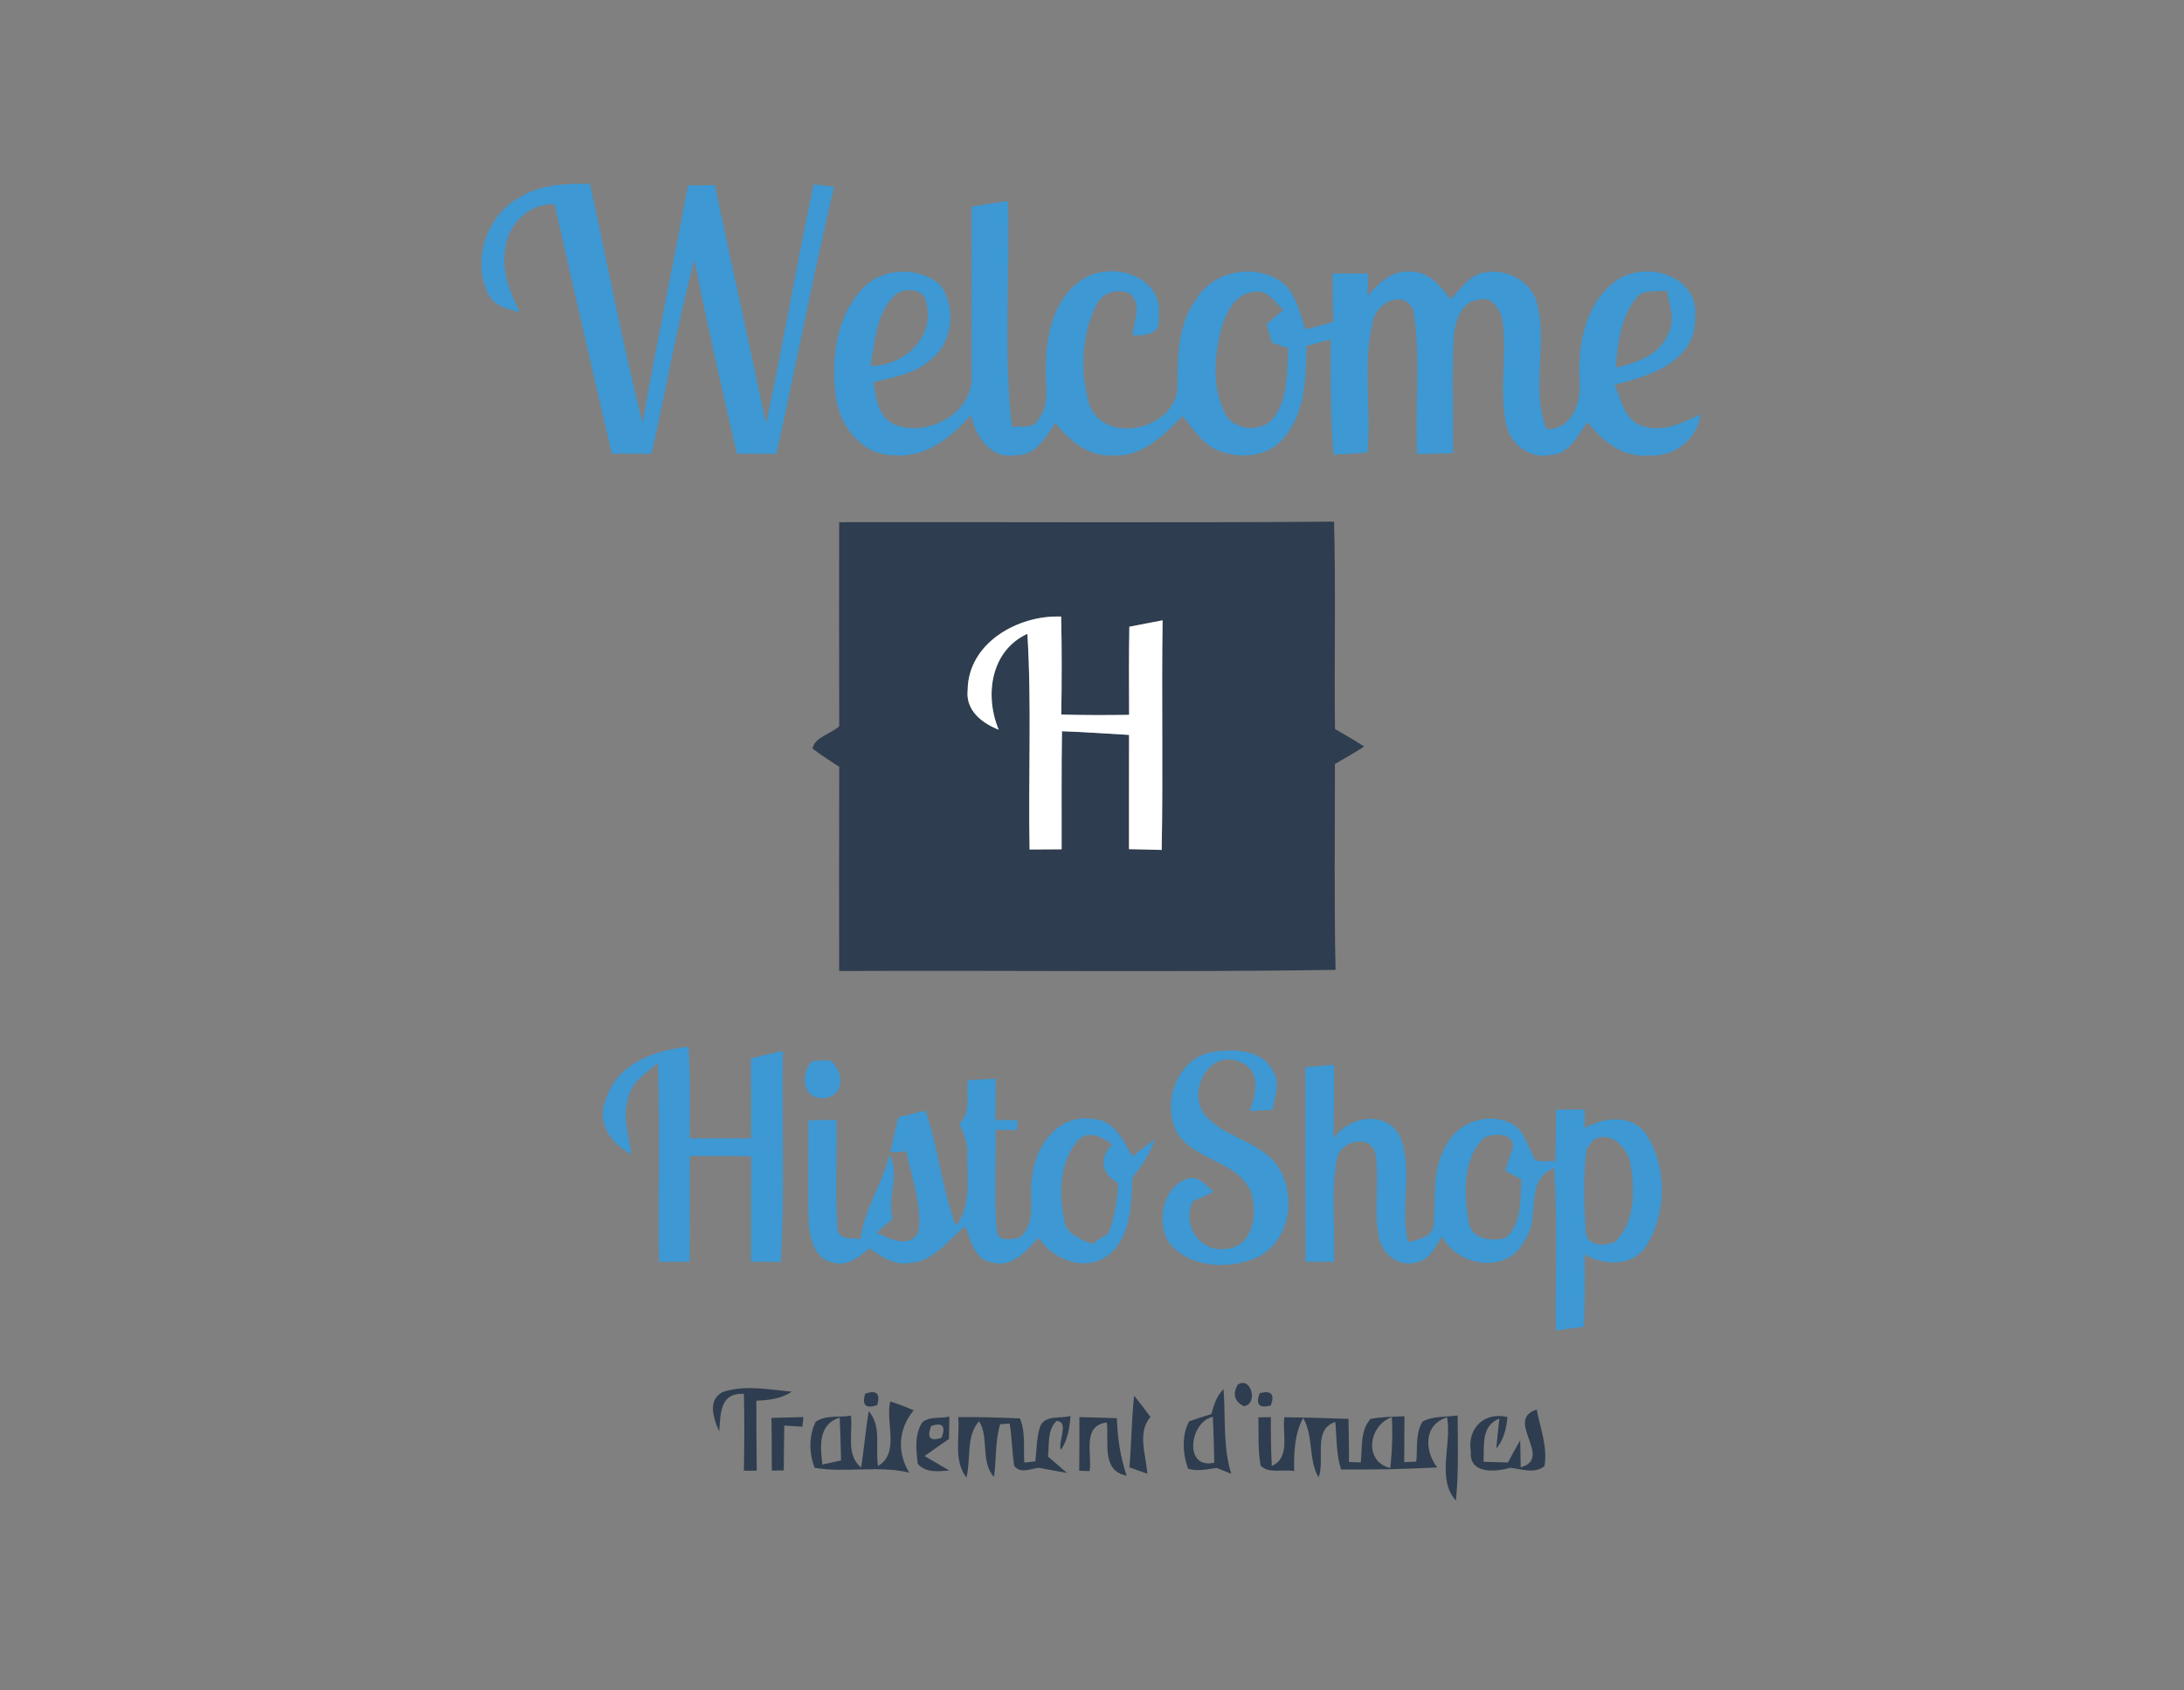 <?xml version="1.0" encoding="UTF-8" ?>
<!DOCTYPE svg PUBLIC "-//W3C//DTD SVG 1.1//EN" "http://www.w3.org/Graphics/SVG/1.1/DTD/svg11.dtd">
<svg width="310pt" height="240pt" viewBox="0 0 310 240" version="1.1" xmlns="http://www.w3.org/2000/svg">
<rect x="0" y="0" width="310" height="240" fill="#808080" stroke="none"/>
<g id="#3d98d4ff">
<path fill="#3d98d4" opacity="1.00" d=" M 73.88 27.96 C 76.83 26.14 80.38 26.04 83.74 26.11 C 86.22 37.42 88.37 48.81 91.21 60.03 C 93.19 48.77 95.55 37.57 97.66 26.33 C 98.93 26.31 100.19 26.30 101.46 26.28 C 103.86 37.57 106.34 48.84 108.74 60.13 C 111.17 48.85 113.09 37.46 115.49 26.18 C 116.46 26.28 117.42 26.39 118.39 26.50 C 115.44 39.09 112.99 51.79 110.21 64.42 C 108.34 64.42 106.47 64.42 104.60 64.42 C 102.49 55.26 100.38 46.09 98.56 36.87 C 96.16 45.96 94.55 55.24 92.49 64.41 C 90.61 64.42 88.73 64.42 86.85 64.42 C 84.11 52.63 81.37 40.83 78.73 29.02 C 74.87 28.80 71.80 32.16 71.65 35.87 C 71.21 38.89 72.56 41.69 73.75 44.36 C 72.08 43.84 70.06 43.46 69.27 41.67 C 66.91 36.87 69.16 30.43 73.88 27.96 Z" />
<path fill="#3d98d4" opacity="1.00" d=" M 137.91 29.33 C 139.62 29.06 141.34 28.79 143.07 28.54 C 143.38 39.23 142.40 49.99 143.63 60.62 C 144.94 60.45 146.73 60.99 147.43 59.47 C 149.14 57.33 148.32 54.48 148.46 51.98 C 148.47 47.35 149.72 41.87 154.08 39.42 C 158.21 37.07 165.27 39.39 164.44 44.97 C 164.94 47.51 162.62 47.60 160.75 47.63 C 160.89 45.68 162.27 43.12 160.28 41.66 C 158.47 40.83 156.24 41.63 155.52 43.52 C 153.43 47.78 153.31 53.02 154.64 57.52 C 156.91 63.27 166.80 60.94 167.12 55.10 C 167.14 50.64 167.15 45.80 170.05 42.10 C 172.56 38.38 178.07 37.49 181.76 39.92 C 183.96 41.52 184.46 44.38 185.28 46.78 C 186.60 46.45 187.92 46.10 189.24 45.72 C 189.19 43.43 189.17 41.13 189.16 38.83 C 190.85 38.83 192.53 38.83 194.22 38.84 C 194.19 39.63 194.14 41.22 194.11 42.01 C 195.65 40.27 197.50 38.36 200.06 38.58 C 202.73 38.42 204.45 40.59 205.89 42.50 C 207.21 41.23 208.21 39.48 210.04 38.85 C 213.22 37.87 217.08 39.53 218.10 42.81 C 219.79 48.74 217.22 55.11 219.50 60.93 C 223.14 61.03 224.51 57.06 224.21 54.00 C 223.94 48.97 224.97 43.25 229.20 40.00 C 233.26 36.83 241.22 38.99 240.60 44.99 C 240.87 51.24 234.14 53.46 229.21 54.59 C 230.11 56.78 230.65 59.95 233.41 60.56 C 236.22 61.37 238.90 60.01 241.38 58.83 C 240.91 62.44 237.58 64.95 233.98 64.66 C 230.34 65.01 227.40 62.59 225.31 59.90 C 223.96 61.83 222.72 64.60 219.97 64.60 C 217.07 65.20 214.36 63.00 213.79 60.22 C 212.69 55.20 214.07 50.00 213.17 44.96 C 212.68 43.69 211.64 42.01 209.99 42.55 C 207.40 42.64 206.49 45.77 206.33 47.92 C 206.07 53.39 206.29 58.87 206.26 64.35 C 204.56 64.39 202.86 64.43 201.16 64.47 C 200.79 57.66 201.74 50.74 200.60 44.01 C 199.24 41.03 195.40 42.94 194.88 45.55 C 193.35 51.62 194.67 58.00 194.11 64.20 C 192.51 64.44 190.89 64.45 189.29 64.54 C 188.83 59.10 188.87 53.64 188.87 48.18 C 187.73 48.49 186.59 48.80 185.45 49.11 C 185.36 53.60 185.32 58.61 182.20 62.20 C 180.05 64.89 176.12 65.17 173.09 64.04 C 170.70 63.20 169.44 60.88 167.86 59.09 C 165.16 61.76 162.13 64.96 157.97 64.65 C 154.52 64.91 151.77 62.54 149.77 60.02 C 148.45 62.12 146.91 64.86 144.00 64.63 C 140.54 65.21 138.47 61.86 137.84 58.94 C 135.07 62.06 131.35 65.07 126.90 64.63 C 122.30 64.68 119.06 60.33 118.61 56.08 C 117.99 50.94 118.65 45.19 122.23 41.20 C 124.90 37.98 130.37 37.70 133.44 40.45 C 135.79 43.55 135.29 48.69 132.09 51.07 C 129.87 53.13 126.77 53.54 123.96 54.27 C 124.34 56.43 124.60 59.10 126.83 60.21 C 131.59 62.30 138.41 58.56 137.91 53.03 C 137.92 45.13 137.89 37.23 137.91 29.33 M 126.96 41.96 C 124.34 44.55 124.21 48.53 123.55 51.94 C 128.16 52.09 132.85 47.85 131.48 43.02 C 131.30 40.88 128.23 40.73 126.96 41.96 M 232.82 41.73 C 230.06 44.46 229.65 48.55 229.35 52.21 C 232.15 51.54 235.37 50.54 236.65 47.67 C 237.87 45.67 237.04 43.35 236.58 41.26 C 235.33 41.38 234.00 41.21 232.82 41.73 M 173.53 46.07 C 172.39 50.02 171.95 54.55 173.73 58.38 C 174.85 61.25 179.37 61.63 180.99 59.03 C 182.91 56.23 182.62 52.68 182.88 49.45 C 182.29 49.25 181.12 48.84 180.53 48.63 C 180.35 47.97 179.98 46.66 179.80 46.00 C 180.59 45.33 181.38 44.66 182.17 43.99 C 180.95 42.97 179.89 41.01 178.01 41.45 C 175.58 41.57 174.22 44.01 173.53 46.07 Z" />
<path fill="#3d98d4" opacity="1.00" d=" M 86.03 156.05 C 87.56 151.02 92.96 149.05 97.72 148.63 C 98.04 152.95 97.91 157.29 97.91 161.62 C 100.81 161.62 103.70 161.62 106.60 161.62 C 106.60 157.83 106.61 154.05 106.58 150.27 C 108.09 149.90 109.60 149.54 111.12 149.20 C 110.96 159.19 111.41 169.18 110.84 179.16 C 109.43 179.15 108.02 179.14 106.61 179.14 C 106.60 174.14 106.59 169.14 106.62 164.15 C 103.72 164.12 100.82 164.11 97.92 164.12 C 97.92 169.13 97.94 174.14 97.89 179.15 C 96.44 179.14 94.99 179.14 93.53 179.14 C 93.42 169.73 93.69 160.31 93.39 150.91 C 91.77 152.30 89.66 153.59 89.18 155.84 C 88.30 158.50 89.23 161.24 89.65 163.88 C 86.76 162.47 84.54 159.30 86.03 156.05 Z" />
<path fill="#3d98d4" opacity="1.00" d=" M 167.10 160.86 C 164.81 156.63 167.07 150.24 172.07 149.36 C 175.10 148.90 179.30 148.96 180.77 152.21 C 181.76 153.91 180.91 155.81 180.62 157.57 C 179.54 157.63 178.46 157.69 177.38 157.74 C 178.29 155.38 179.06 151.94 176.02 150.78 C 171.72 148.90 168.58 154.67 170.85 158.06 C 173.41 161.40 178.19 161.81 180.91 164.99 C 184.22 168.98 183.37 176.16 178.46 178.50 C 174.40 180.35 168.57 180.06 165.77 176.19 C 164.22 173.31 165.03 168.68 168.33 167.43 C 169.99 166.76 171.18 168.21 172.23 169.23 C 171.50 169.57 170.04 170.23 169.30 170.56 C 167.71 173.88 170.27 177.86 174.05 177.31 C 178.04 177.01 178.59 171.96 177.47 168.98 C 175.38 164.74 169.55 164.75 167.10 160.86 Z" />
<path fill="#3d98d4" opacity="1.00" d=" M 115.28 150.64 C 115.91 150.61 117.17 150.54 117.80 150.51 C 119.75 152.00 120.05 155.44 117.09 155.90 C 113.90 156.20 113.47 152.52 115.28 150.64 Z" />
<path fill="#3d98d4" opacity="1.00" d=" M 185.28 151.51 C 186.63 151.39 187.99 151.28 189.35 151.17 C 189.34 154.67 189.39 158.17 189.26 161.68 C 191.35 158.42 196.92 157.52 198.77 161.47 C 200.59 166.22 198.71 171.47 199.85 176.37 C 201.35 175.97 203.51 175.64 203.53 173.62 C 203.77 169.85 203.26 165.78 205.39 162.42 C 207.05 159.28 211.19 157.91 214.39 159.44 C 216.21 160.25 216.69 162.36 217.56 163.96 C 217.84 165.48 219.72 164.59 220.77 164.93 C 220.84 162.47 220.85 160.01 220.86 157.56 C 222.20 157.54 223.55 157.53 224.90 157.52 C 224.91 158.18 224.93 159.50 224.94 160.16 C 227.73 158.56 231.79 158.12 233.76 161.20 C 236.64 165.69 236.55 172.10 233.83 176.66 C 231.92 179.85 227.83 179.77 224.91 178.11 C 224.95 181.53 224.96 184.95 224.82 188.37 C 223.49 188.54 222.16 188.71 220.84 188.88 C 220.73 181.20 221.12 173.50 220.60 165.83 C 216.23 167.46 218.79 172.98 216.39 176.15 C 214.04 180.92 206.95 179.92 204.71 175.55 C 203.71 176.96 202.96 178.90 201.05 179.24 C 198.55 179.97 196.12 178.01 195.70 175.59 C 194.97 171.71 195.83 167.74 195.25 163.84 C 194.57 160.89 190.13 161.95 189.75 164.61 C 188.87 169.39 189.55 174.31 189.34 179.15 C 187.99 179.14 186.64 179.13 185.30 179.13 C 185.27 169.92 185.31 160.72 185.28 151.51 M 210.59 161.58 C 207.51 164.70 207.82 169.60 208.46 173.59 C 208.96 176.02 211.75 176.29 213.75 175.76 C 216.07 173.65 215.79 170.29 215.96 167.44 C 215.38 167.13 214.22 166.51 213.64 166.20 C 213.92 165.35 214.50 163.65 214.79 162.80 C 214.74 160.74 211.92 160.86 210.59 161.58 M 226.11 161.89 C 225.88 162.20 225.43 162.82 225.20 163.12 C 224.71 167.08 224.81 171.11 225.10 175.08 C 225.41 176.95 227.86 176.97 229.23 176.31 C 232.18 173.44 232.06 168.85 231.41 165.09 C 230.95 162.80 228.47 160.38 226.11 161.89 Z" />
<path fill="#3d98d4" opacity="1.00" d=" M 137.35 153.37 C 138.67 153.29 139.99 153.21 141.32 153.13 C 141.31 155.09 141.30 157.05 141.30 159.01 C 142.09 159.02 143.67 159.03 144.46 159.04 L 144.33 160.44 C 143.57 160.43 142.06 160.42 141.30 160.42 C 141.41 165.14 141.03 169.90 141.50 174.61 C 141.50 176.45 143.53 175.91 144.72 175.73 C 147.43 173.40 145.81 169.52 146.61 166.47 C 147.14 162.36 150.50 158.11 155.06 158.87 C 158.10 158.94 159.48 161.89 160.72 164.19 C 161.77 163.36 162.83 162.54 163.93 161.77 C 163.22 163.74 162.12 165.55 160.75 167.13 C 160.58 171.02 160.59 175.63 157.23 178.28 C 153.93 180.65 149.51 178.84 147.42 175.74 C 145.70 177.51 143.82 179.95 141.00 179.29 C 138.34 178.99 137.81 176.12 137.00 174.10 C 134.53 176.07 132.45 179.22 128.98 179.34 C 126.86 179.64 125.07 178.35 123.40 177.25 C 121.92 178.49 120.16 179.93 118.08 179.21 C 115.77 178.72 115.06 176.14 114.83 174.11 C 114.60 169.10 114.82 164.08 114.74 159.07 C 115.74 159.05 117.73 159.01 118.72 158.99 C 118.84 164.16 118.52 169.35 118.87 174.51 C 119.00 176.08 121.03 175.74 122.14 175.91 C 122.68 171.66 125.27 168.09 126.23 163.95 C 127.85 166.81 125.84 170.02 126.70 173.06 C 125.93 173.71 125.16 174.37 124.40 175.03 C 126.34 175.84 128.74 177.30 130.34 175.07 C 130.97 171.12 129.40 167.28 128.63 163.46 C 127.87 163.54 127.11 163.58 126.35 163.58 C 126.75 161.93 127.13 160.28 127.50 158.63 C 128.79 158.32 130.08 158.00 131.36 157.67 C 133.20 163.03 133.69 168.76 135.69 174.05 C 137.94 171.14 137.24 167.39 137.30 163.98 C 137.43 162.39 136.85 160.93 136.15 159.55 C 137.93 157.95 137.11 155.45 137.35 153.37 M 153.06 161.85 C 150.39 164.86 150.24 169.47 151.07 173.22 C 151.31 175.26 153.37 175.87 154.94 176.62 C 155.54 176.24 156.75 175.48 157.35 175.10 C 158.19 172.82 158.60 170.42 158.74 168.00 C 156.42 166.78 155.87 164.43 157.88 162.50 C 156.55 161.42 154.52 160.39 153.06 161.85 Z" />
</g>
<g id="#2e3d4fff">
<path fill="#2e3d4f" opacity="1.00" d=" M 119.11 74.14 C 142.52 74.09 165.94 74.25 189.36 74.06 C 189.61 83.87 189.37 93.69 189.49 103.50 C 190.88 104.31 192.28 105.10 193.63 105.99 C 192.28 106.87 190.87 107.66 189.48 108.47 C 189.49 118.22 189.36 127.96 189.57 137.70 C 166.09 138.05 142.59 137.75 119.11 137.86 C 119.11 128.19 119.09 118.53 119.12 108.87 C 117.85 108.03 116.54 107.21 115.33 106.28 C 115.64 104.64 117.97 104.20 119.12 103.11 C 119.09 93.45 119.11 83.80 119.11 74.14 M 137.35 98.00 C 137.05 100.88 139.39 102.67 141.76 103.60 C 139.72 98.76 140.62 92.36 145.83 89.99 C 146.45 100.18 145.94 110.40 146.14 120.61 C 147.65 120.59 149.17 120.58 150.69 120.58 C 150.70 114.99 150.65 109.41 150.74 103.82 C 153.92 103.92 157.09 104.17 160.26 104.34 C 160.24 109.74 160.26 115.15 160.25 120.56 C 161.80 120.59 163.35 120.62 164.89 120.67 C 165.10 109.80 164.86 98.94 165.02 88.07 C 163.45 88.36 161.87 88.67 160.30 88.98 C 160.23 93.15 160.24 97.32 160.27 101.49 C 157.06 101.54 153.85 101.54 150.64 101.45 C 150.71 96.82 150.73 92.18 150.62 87.54 C 144.52 87.29 137.40 91.27 137.35 98.00 Z" />
<path fill="#2e3d4f" opacity="1.00" d=" M 175.67 196.60 C 177.60 195.29 178.66 199.44 176.52 199.64 C 175.22 198.96 174.94 197.94 175.67 196.60 Z" />
<path fill="#2e3d4f" opacity="1.00" d=" M 102.60 197.63 C 105.75 196.58 109.15 197.30 112.38 197.58 C 110.90 198.61 109.11 198.78 107.36 198.87 C 107.37 202.18 107.37 205.49 107.41 208.80 C 106.96 208.81 106.05 208.81 105.59 208.81 C 105.65 205.17 105.68 201.53 105.59 197.89 C 102.14 197.72 102.30 200.71 102.08 203.23 C 101.30 201.45 100.35 198.75 102.60 197.63 Z" />
<path fill="#2e3d4f" opacity="1.00" d=" M 122.80 197.87 C 124.41 197.31 124.98 197.85 124.51 199.49 C 122.89 200.04 122.32 199.50 122.80 197.87 Z" />
<path fill="#2e3d4f" opacity="1.00" d=" M 171.95 200.77 C 172.30 199.49 172.67 198.18 173.67 197.23 C 173.98 201.24 173.55 205.35 174.77 209.25 C 174.25 209.04 173.22 208.62 172.70 208.41 C 171.36 208.59 169.97 208.94 168.63 208.52 C 167.88 206.39 167.70 203.85 168.78 201.81 C 169.82 201.42 170.88 201.08 171.95 200.77 M 172.35 207.67 C 172.31 205.50 172.26 203.33 172.15 201.16 C 168.84 201.84 167.98 208.67 172.35 207.67 Z" />
<path fill="#2e3d4f" opacity="1.00" d=" M 178.80 197.80 C 180.44 197.37 180.97 197.95 180.38 199.55 C 178.73 199.98 178.20 199.40 178.80 197.80 Z" />
<path fill="#2e3d4f" opacity="1.00" d=" M 126.36 198.98 C 127.49 199.33 128.59 199.76 129.68 200.23 C 127.53 202.87 127.28 206.14 129.06 209.08 C 124.64 208.01 120.05 209.16 115.63 208.39 C 114.84 206.31 114.78 203.86 115.79 201.85 C 117.21 200.86 119.14 201.28 120.78 200.99 C 121.07 203.45 120.03 206.54 122.23 208.36 C 122.65 205.70 122.86 203.01 123.31 200.36 C 125.20 202.50 124.19 205.56 124.63 208.13 C 127.75 206.33 125.66 201.95 126.36 198.98 M 116.73 207.93 C 117.39 207.78 118.72 207.49 119.38 207.35 C 119.34 205.31 119.28 203.28 119.19 201.25 C 116.10 202.24 116.42 205.36 116.73 207.93 Z" />
<path fill="#2e3d4f" opacity="1.00" d=" M 160.98 198.15 C 161.78 199.13 162.54 200.15 163.29 201.17 C 161.37 203.45 162.69 206.60 162.85 209.24 C 162.21 209.02 160.95 208.56 160.31 208.33 C 160.61 204.94 160.61 201.54 160.98 198.15 Z" />
<path fill="#2e3d4f" opacity="1.00" d=" M 215.85 208.33 C 220.57 207.01 213.46 201.59 218.12 200.12 C 218.63 202.76 219.69 205.44 219.22 208.16 C 217.79 209.30 215.97 208.56 214.36 208.39 C 212.29 208.99 208.53 209.32 208.77 206.12 C 208.22 202.77 210.69 200.40 213.97 201.19 C 213.83 202.81 213.45 204.40 212.38 205.67 C 212.52 204.25 212.66 202.82 212.82 201.40 C 210.20 202.45 210.68 205.23 210.58 207.54 C 211.44 207.56 213.17 207.61 214.04 207.64 C 214.60 206.58 215.18 205.53 215.78 204.49 C 215.80 205.45 215.83 207.37 215.85 208.33 Z" />
<path fill="#2e3d4f" opacity="1.00" d=" M 109.50 201.31 C 111.02 201.28 112.53 201.24 114.04 201.19 C 114.01 201.54 113.94 202.22 113.90 202.56 C 113.26 202.52 111.96 202.44 111.32 202.39 C 111.28 204.51 111.26 206.64 111.25 208.76 C 110.83 208.77 109.98 208.78 109.55 208.79 C 109.56 206.30 109.55 203.80 109.50 201.31 Z" />
<path fill="#2e3d4f" opacity="1.00" d=" M 130.91 201.94 C 131.93 201.05 133.50 201.43 134.75 201.12 C 134.74 202.18 134.72 203.23 134.70 204.30 C 133.54 205.09 132.38 205.90 131.23 206.72 C 132.11 207.23 133.86 208.27 134.74 208.78 C 133.22 208.89 131.40 209.15 130.27 207.83 C 130.03 205.89 129.79 203.66 130.91 201.94 M 132.17 202.46 C 131.53 204.13 132.02 204.69 133.65 204.13 C 134.28 202.46 133.78 201.90 132.17 202.46 Z" />
<path fill="#2e3d4f" opacity="1.00" d=" M 136.01 201.19 C 138.93 201.17 141.85 201.25 144.77 201.38 C 145.60 203.36 145.25 205.57 145.39 207.65 L 146.96 207.49 C 147.16 205.80 147.11 204.05 147.68 202.42 C 148.46 200.86 150.55 201.44 151.95 201.03 C 151.81 202.72 151.57 204.42 150.59 205.86 C 150.09 204.71 151.86 201.83 149.96 201.74 C 148.61 203.08 148.96 205.07 148.75 206.79 C 149.66 207.56 150.57 208.34 151.47 209.13 C 150.13 208.90 148.80 208.64 147.47 208.39 C 146.31 208.51 144.87 209.27 143.96 208.13 C 143.64 206.13 143.66 204.09 143.30 202.10 L 141.96 202.21 C 141.22 204.63 141.45 207.22 141.08 209.70 C 139.12 207.47 140.44 204.10 138.97 201.78 C 137.08 203.89 137.84 207.19 137.18 209.79 C 135.29 207.32 136.27 204.06 136.01 201.19 Z" />
<path fill="#2e3d4f" opacity="1.00" d=" M 153.21 201.20 C 154.98 201.25 156.76 201.28 158.53 201.35 C 158.61 204.13 159.03 206.88 159.92 209.52 C 156.23 208.78 157.46 204.66 157.10 201.96 C 153.54 202.39 155.04 206.39 154.66 208.86 C 154.29 208.85 153.55 208.82 153.19 208.81 C 153.20 206.27 153.23 203.74 153.21 201.20 Z" />
<path fill="#2e3d4f" opacity="1.00" d=" M 178.62 201.23 C 179.06 201.22 179.94 201.21 180.39 201.20 C 180.37 203.51 180.40 205.83 180.52 208.14 C 183.24 206.92 181.95 203.52 182.31 201.21 C 185.34 201.25 188.37 201.33 191.41 201.45 C 191.45 203.49 191.47 205.53 191.48 207.57 L 193.15 207.63 C 193.39 205.56 193.03 203.15 194.53 201.45 C 196.11 201.15 197.73 201.15 199.35 201.07 C 199.33 203.25 199.32 205.42 199.31 207.60 L 201.03 207.51 C 201.22 205.62 200.88 203.54 201.91 201.84 C 203.41 201.00 205.24 201.22 206.90 200.96 C 206.91 204.99 207.06 209.03 206.65 213.05 C 203.85 209.90 206.11 205.06 205.40 201.23 C 202.03 202.27 202.19 205.98 204.00 208.34 C 199.46 208.58 194.91 208.68 190.36 208.63 C 189.64 206.46 189.75 204.13 189.54 201.89 C 186.27 202.89 188.13 207.26 187.16 209.76 C 185.66 207.16 186.49 203.93 184.97 201.31 C 183.72 203.64 183.65 206.28 183.70 208.86 C 182.18 208.55 180.10 209.28 178.94 208.09 C 178.51 205.83 178.69 203.51 178.62 201.23 M 197.33 208.43 C 197.61 206.03 197.69 203.61 197.56 201.20 C 194.27 202.35 193.49 207.47 197.33 208.43 Z" />
</g>
<g id="#ffffffff">
<path fill="#ffffff" opacity="1.00" d=" M 137.35 98.00 C 137.40 91.27 144.52 87.29 150.62 87.54 C 150.73 92.18 150.71 96.82 150.64 101.45 C 153.85 101.54 157.06 101.54 160.27 101.49 C 160.24 97.32 160.23 93.15 160.30 88.98 C 161.87 88.67 163.45 88.36 165.02 88.07 C 164.86 98.94 165.10 109.80 164.89 120.67 C 163.35 120.62 161.80 120.59 160.25 120.56 C 160.26 115.15 160.24 109.74 160.26 104.34 C 157.09 104.17 153.92 103.92 150.74 103.82 C 150.65 109.41 150.70 114.99 150.69 120.58 C 149.17 120.58 147.65 120.59 146.14 120.61 C 145.94 110.40 146.45 100.18 145.83 89.99 C 140.62 92.36 139.72 98.76 141.76 103.60 C 139.39 102.67 137.05 100.88 137.35 98.00 Z" />
</g>
</svg>
